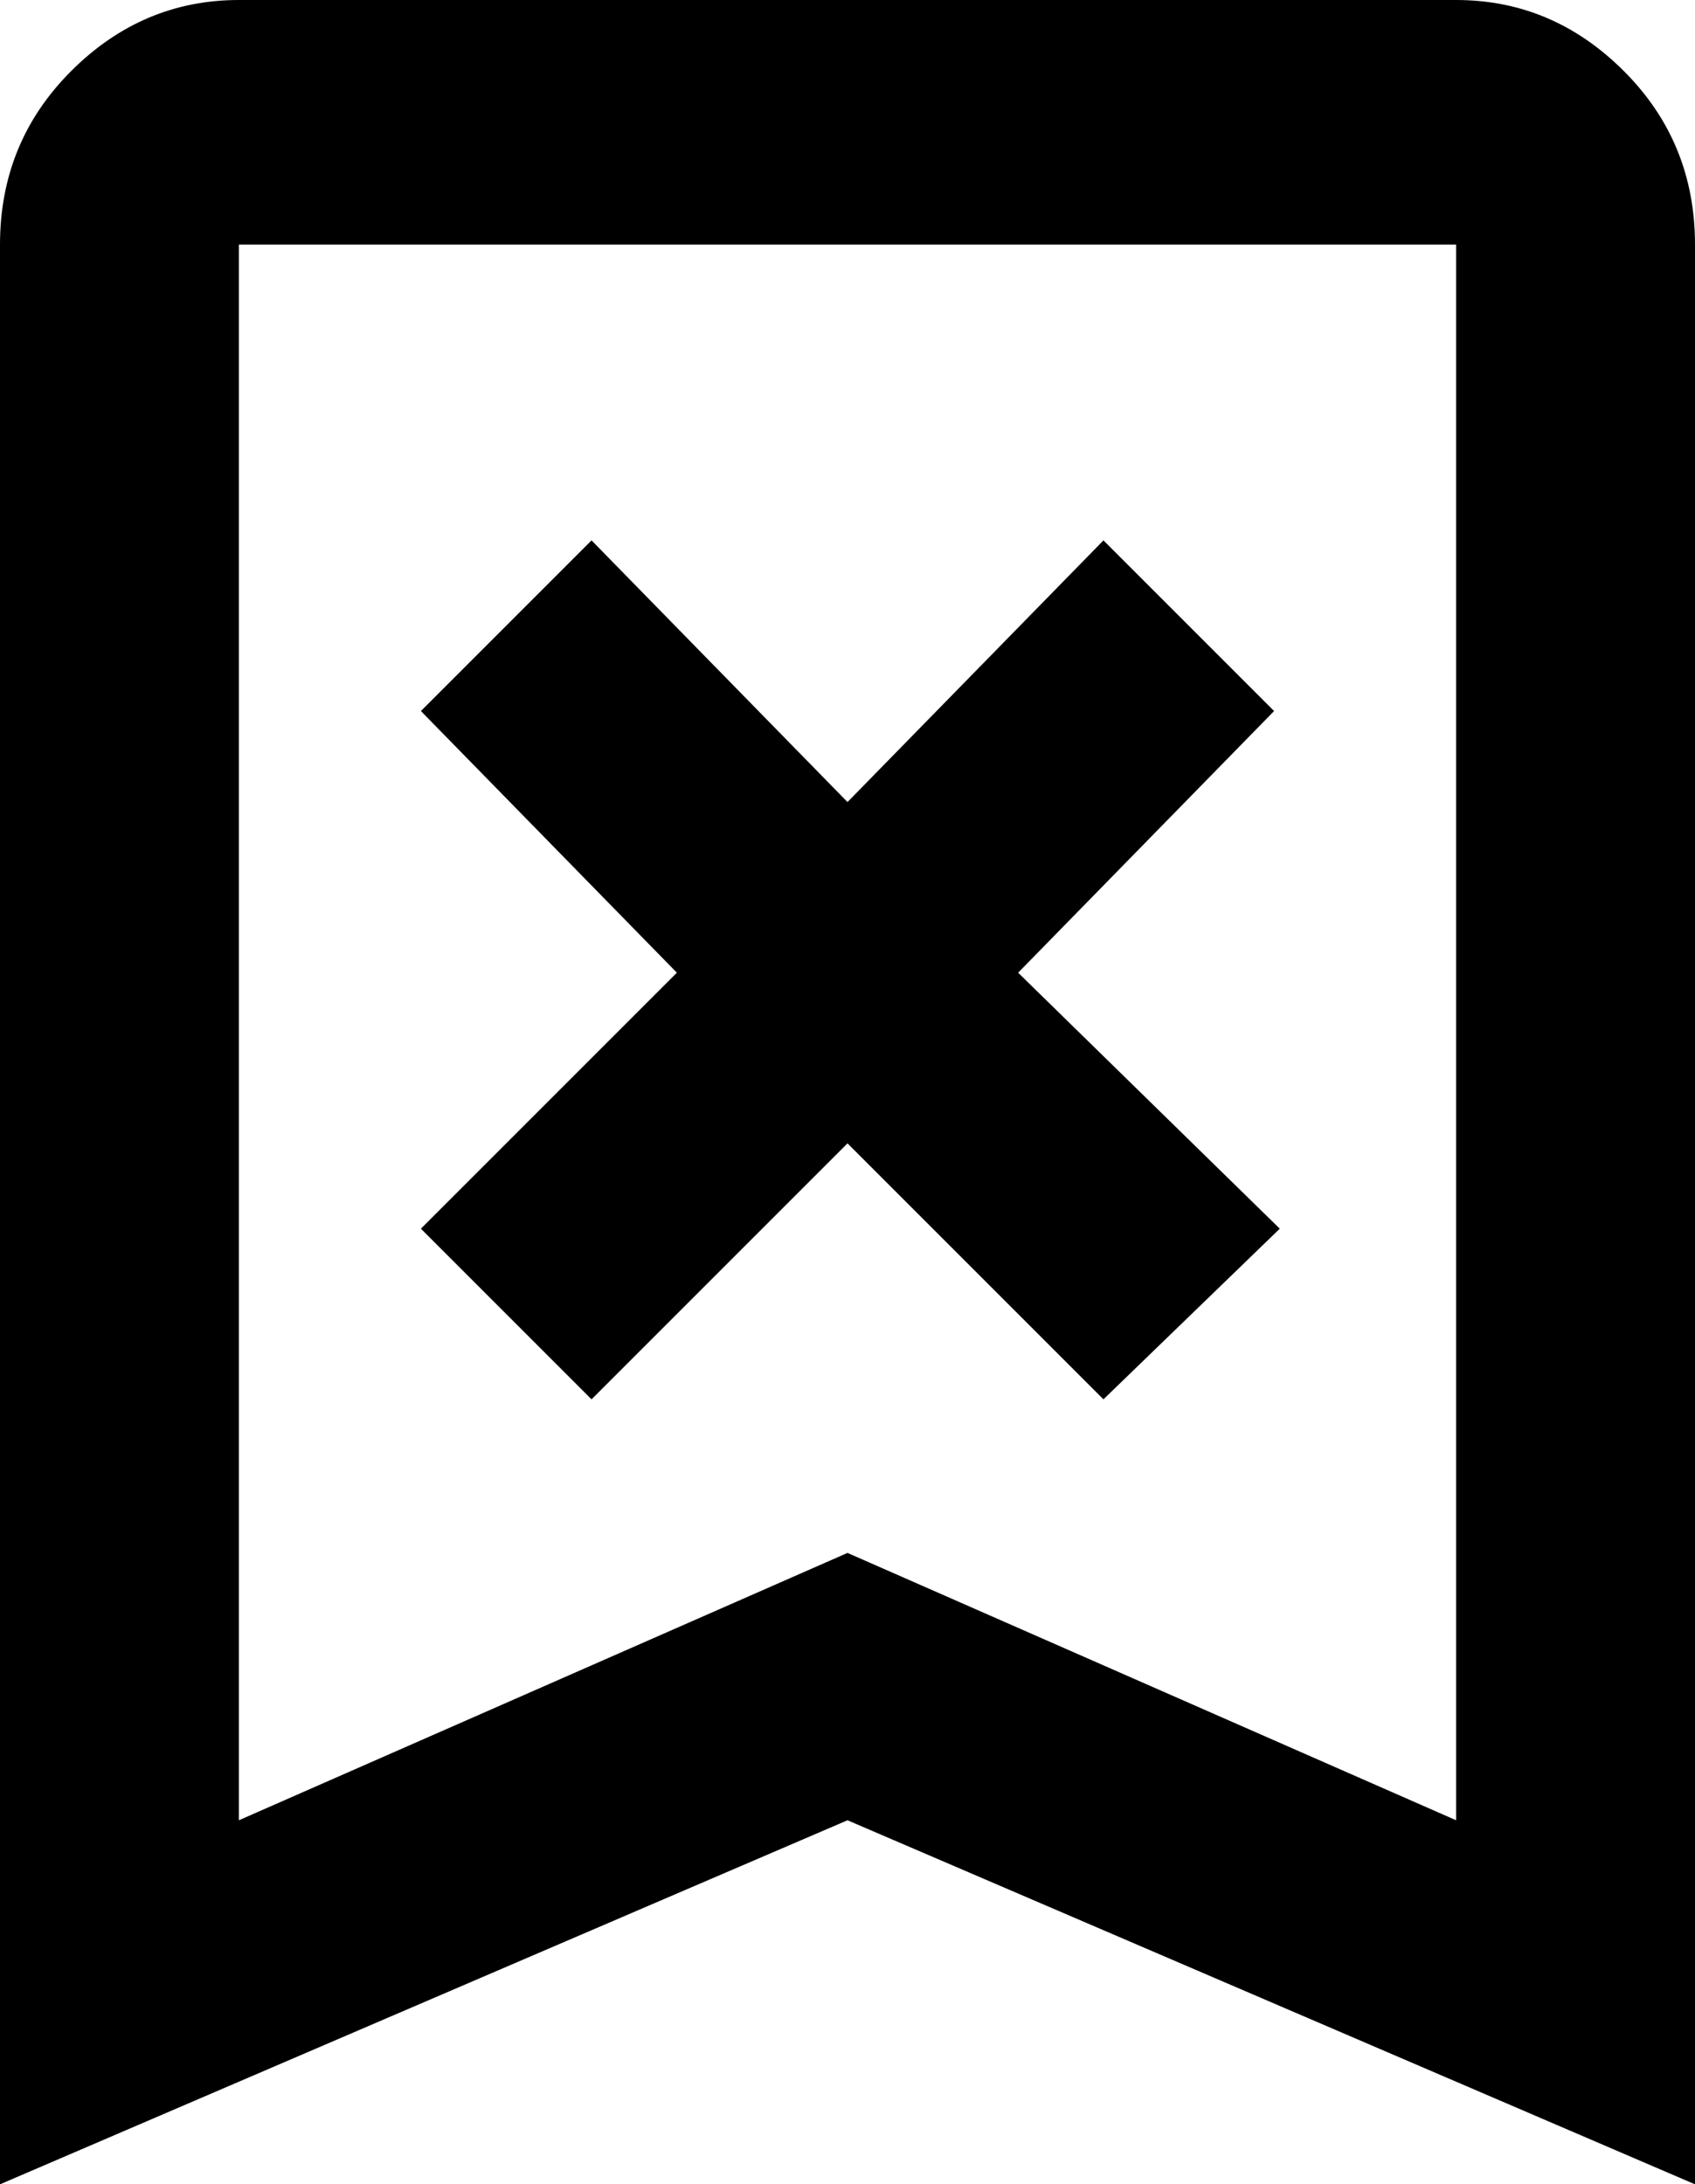 <svg xmlns="http://www.w3.org/2000/svg" viewBox="107 0 298 384">
      <g transform="scale(1 -1) translate(0 -384)">
        <path d="M149 384Q132 384 119.5 371.5Q107 359 107 341V0L256 64L405 0V341Q405 359 392.5 371.5Q380 384 363 384ZM149 341H363V64L256 111L149 64ZM211 289 181 259 226 213 181 168 211 138 256 183 301 138 332 168 286 213 331 259 301 289 256 243Z" />
      </g>
    </svg>